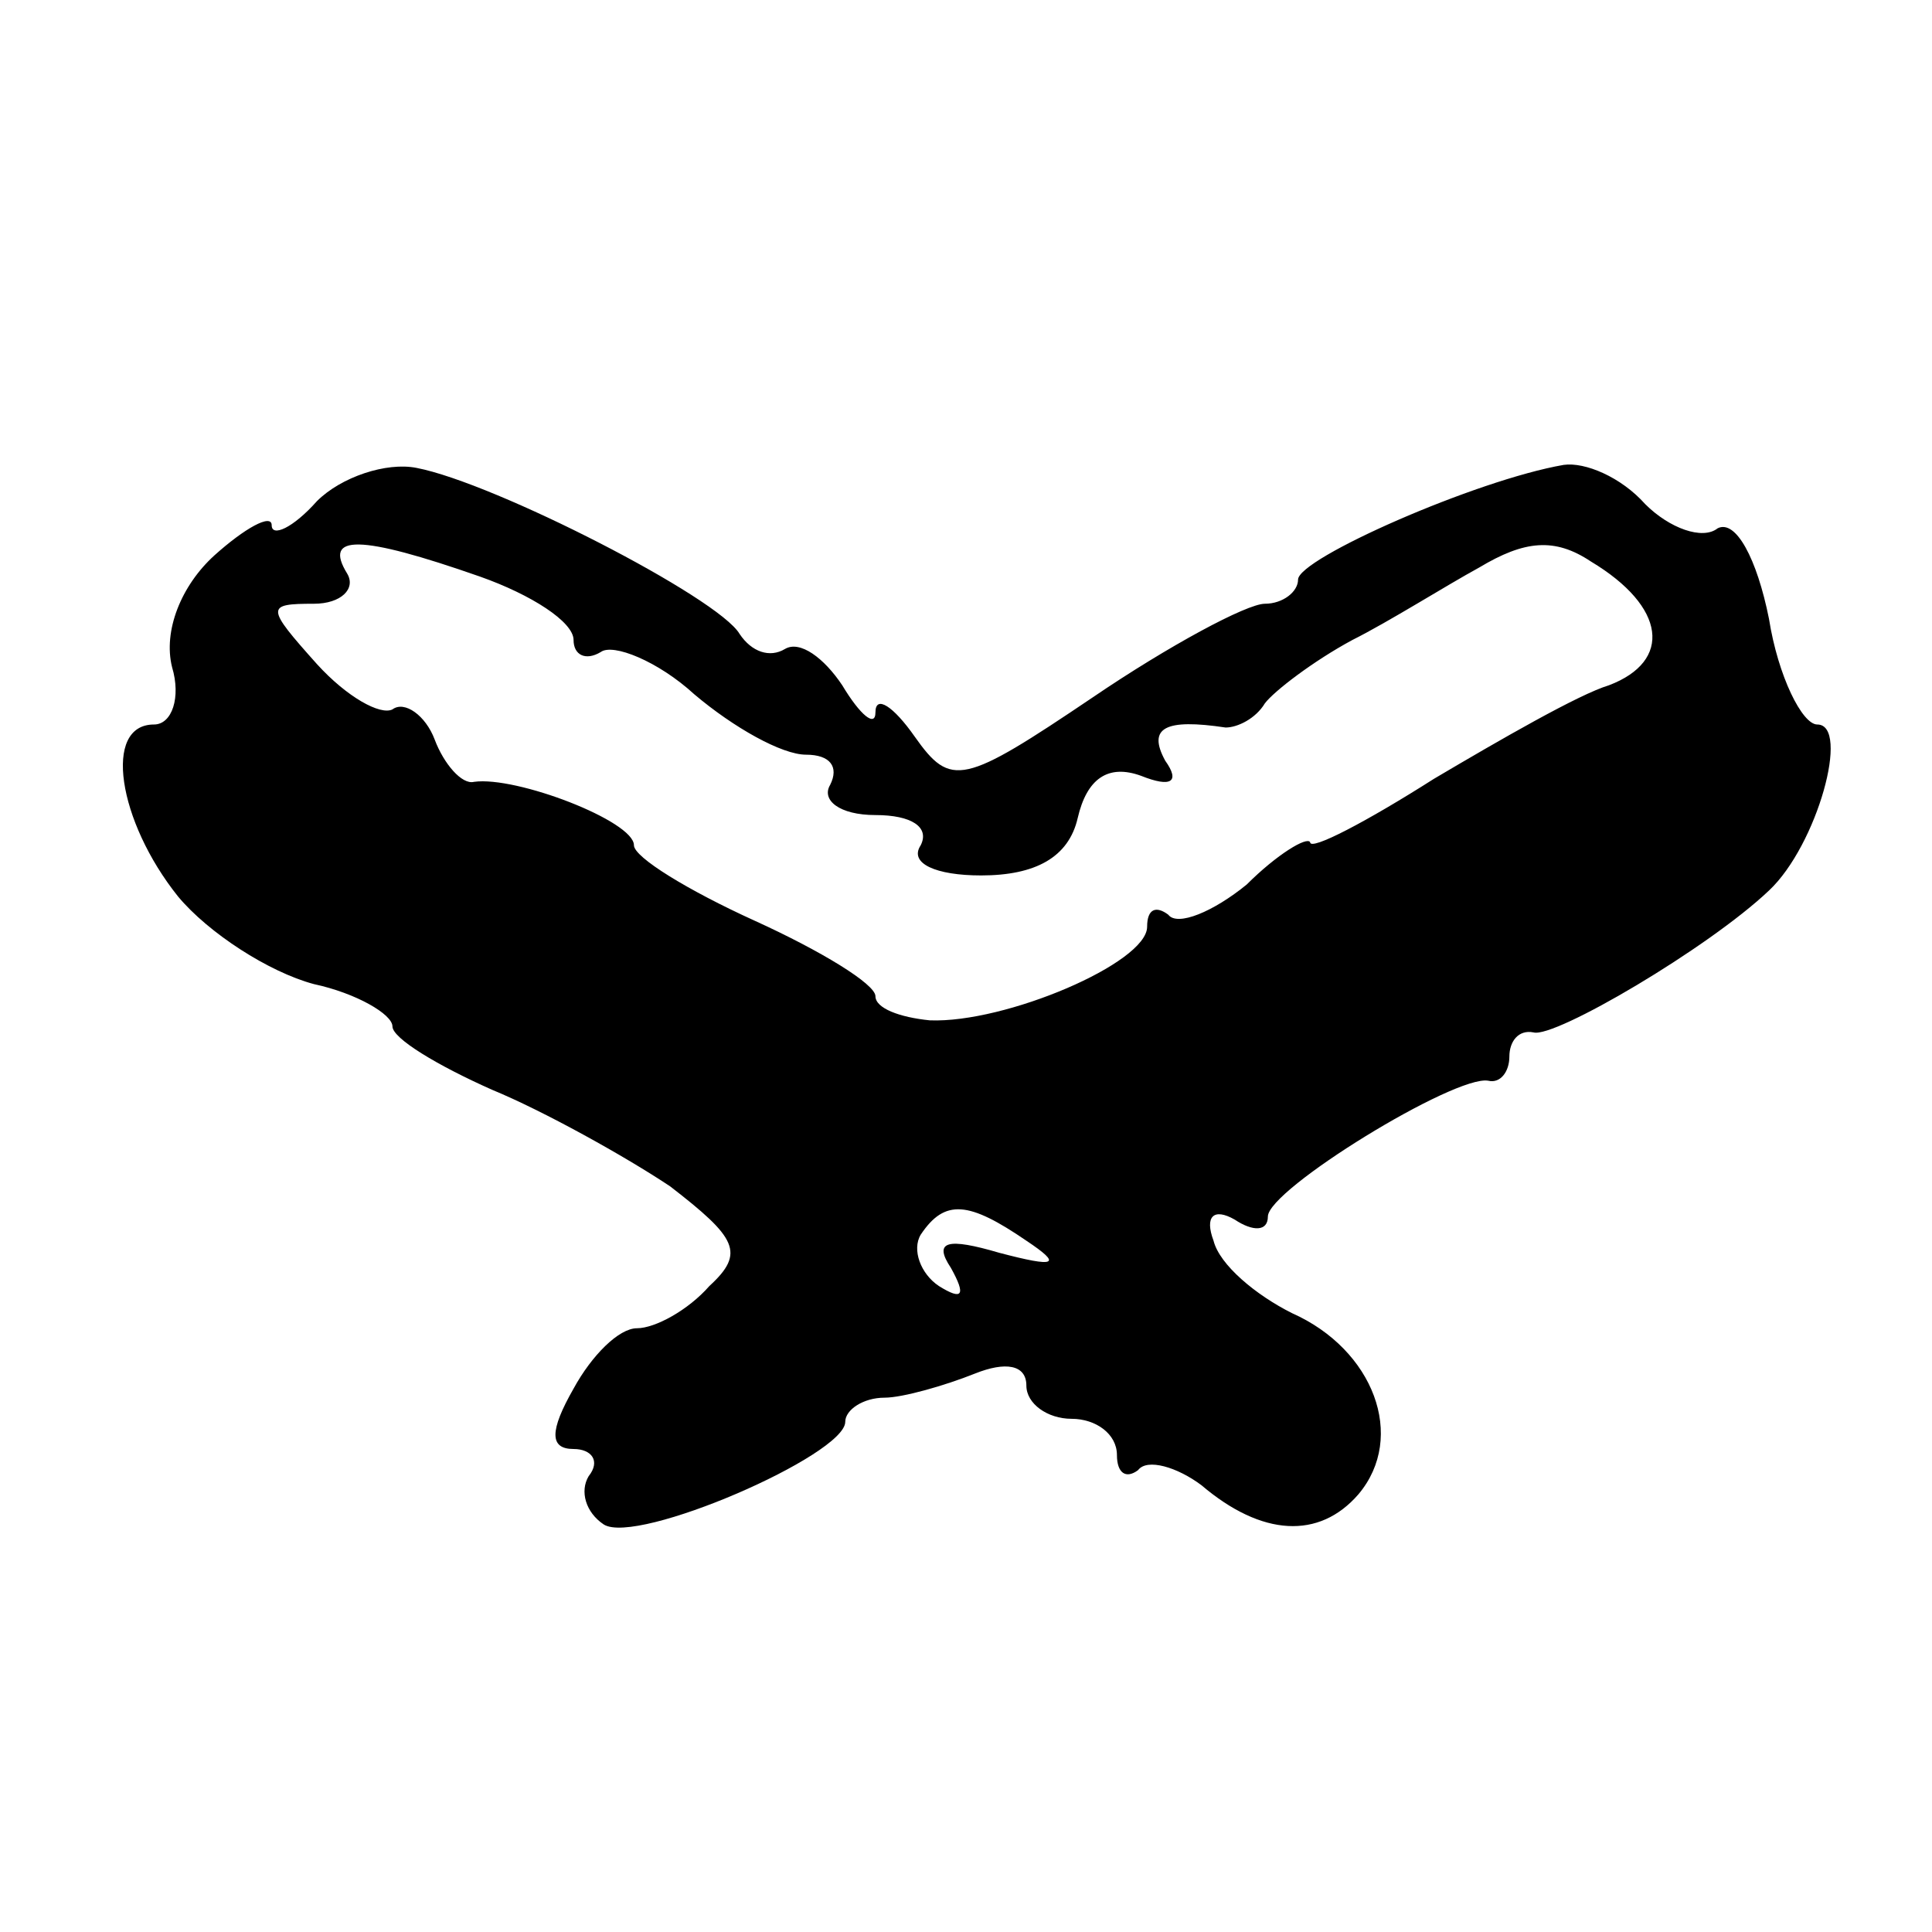 <svg xmlns="http://www.w3.org/2000/svg" width="85.333" height="85.333" preserveAspectRatio="xMidYMid meet" version="1.0" viewBox="0 0 64 64"><g fill="#000" stroke="none"><path d="M105 474 c-8 -9 -15 -12 -15 -8 0 4 -9 -1 -19 -10 -11 -10 -17 -25 -14 -37 3 -10 0 -19 -6 -19 -17 0 -12 -32 8 -57 10 -12 30 -25 45 -29 14 -3 26 -10 26 -14 0 -4 15 -13 33 -21 17 -7 44 -22 59 -32 22 -17 25 -22 13 -33 -7 -8 -18 -14 -24 -14 -6 0 -15 -9 -21 -20 -8 -14 -8 -20 0 -20 6 0 9 -4 5 -9 -3 -5 -1 -12 5 -16 11 -7 80 23 80 34 0 4 6 8 13 8 6 0 20 4 30 8 10 4 17 3 17 -4 0 -6 7 -11 15 -11 8 0 15 -5 15 -12 0 -6 3 -8 7 -5 3 4 13 1 21 -5 20 -17 39 -18 52 -3 16 19 5 48 -22 60 -12 6 -24 16 -26 24 -3 8 0 11 7 7 6 -4 11 -4 11 1 0 9 62 47 73 45 4 -1 7 3 7 8 0 5 3 9 8 8 7 -2 58 28 78 47 16 15 27 55 16 55 -5 0 -13 16 -16 35 -4 20 -11 33 -17 30 -5 -4 -16 0 -24 8 -8 9 -20 14 -27 13 -29 -5 -88 -31 -88 -38 0 -4 -5 -8 -11 -8 -6 0 -32 -14 -57 -31 -43 -29 -47 -30 -59 -13 -7 10 -13 14 -13 8 0 -5 -5 -1 -11 9 -6 9 -14 15 -19 12 -5 -3 -11 -1 -15 5 -7 12 -81 50 -107 55 -10 2 -25 -3 -33 -11z m54 -25 c17 -6 31 -15 31 -21 0 -5 4 -7 9 -4 4 3 19 -3 31 -14 13 -11 29 -20 37 -20 8 0 11 -4 8 -10 -3 -5 3 -10 15 -10 12 0 18 -4 15 -10 -4 -6 5 -10 20 -10 18 0 29 6 32 19 3 13 10 18 21 14 10 -4 13 -2 8 5 -6 11 0 14 20 11 4 0 10 3 13 8 3 4 16 14 29 21 12 6 31 18 42 24 15 9 25 10 37 2 25 -15 27 -33 6 -41 -10 -3 -36 -18 -58 -31 -22 -14 -41 -24 -41 -21 -1 2 -11 -4 -21 -14 -11 -9 -23 -14 -26 -10 -4 3 -7 2 -7 -4 0 -12 -47 -32 -72 -31 -10 1 -18 4 -18 8 0 4 -18 15 -40 25 -22 10 -40 21 -40 25 0 8 -39 23 -53 21 -4 -1 -10 6 -13 14 -3 8 -10 13 -14 10 -4 -2 -15 4 -25 15 -17 19 -17 20 -1 20 9 0 14 5 11 10 -8 13 4 13 44 -1z m181 -220 c12 -8 10 -9 -9 -4 -17 5 -22 4 -16 -5 5 -9 4 -11 -4 -6 -6 4 -9 12 -6 17 8 12 16 11 35 -2z" transform="translate(0,64) scale(0.1,-0.1)"/></g></svg>
